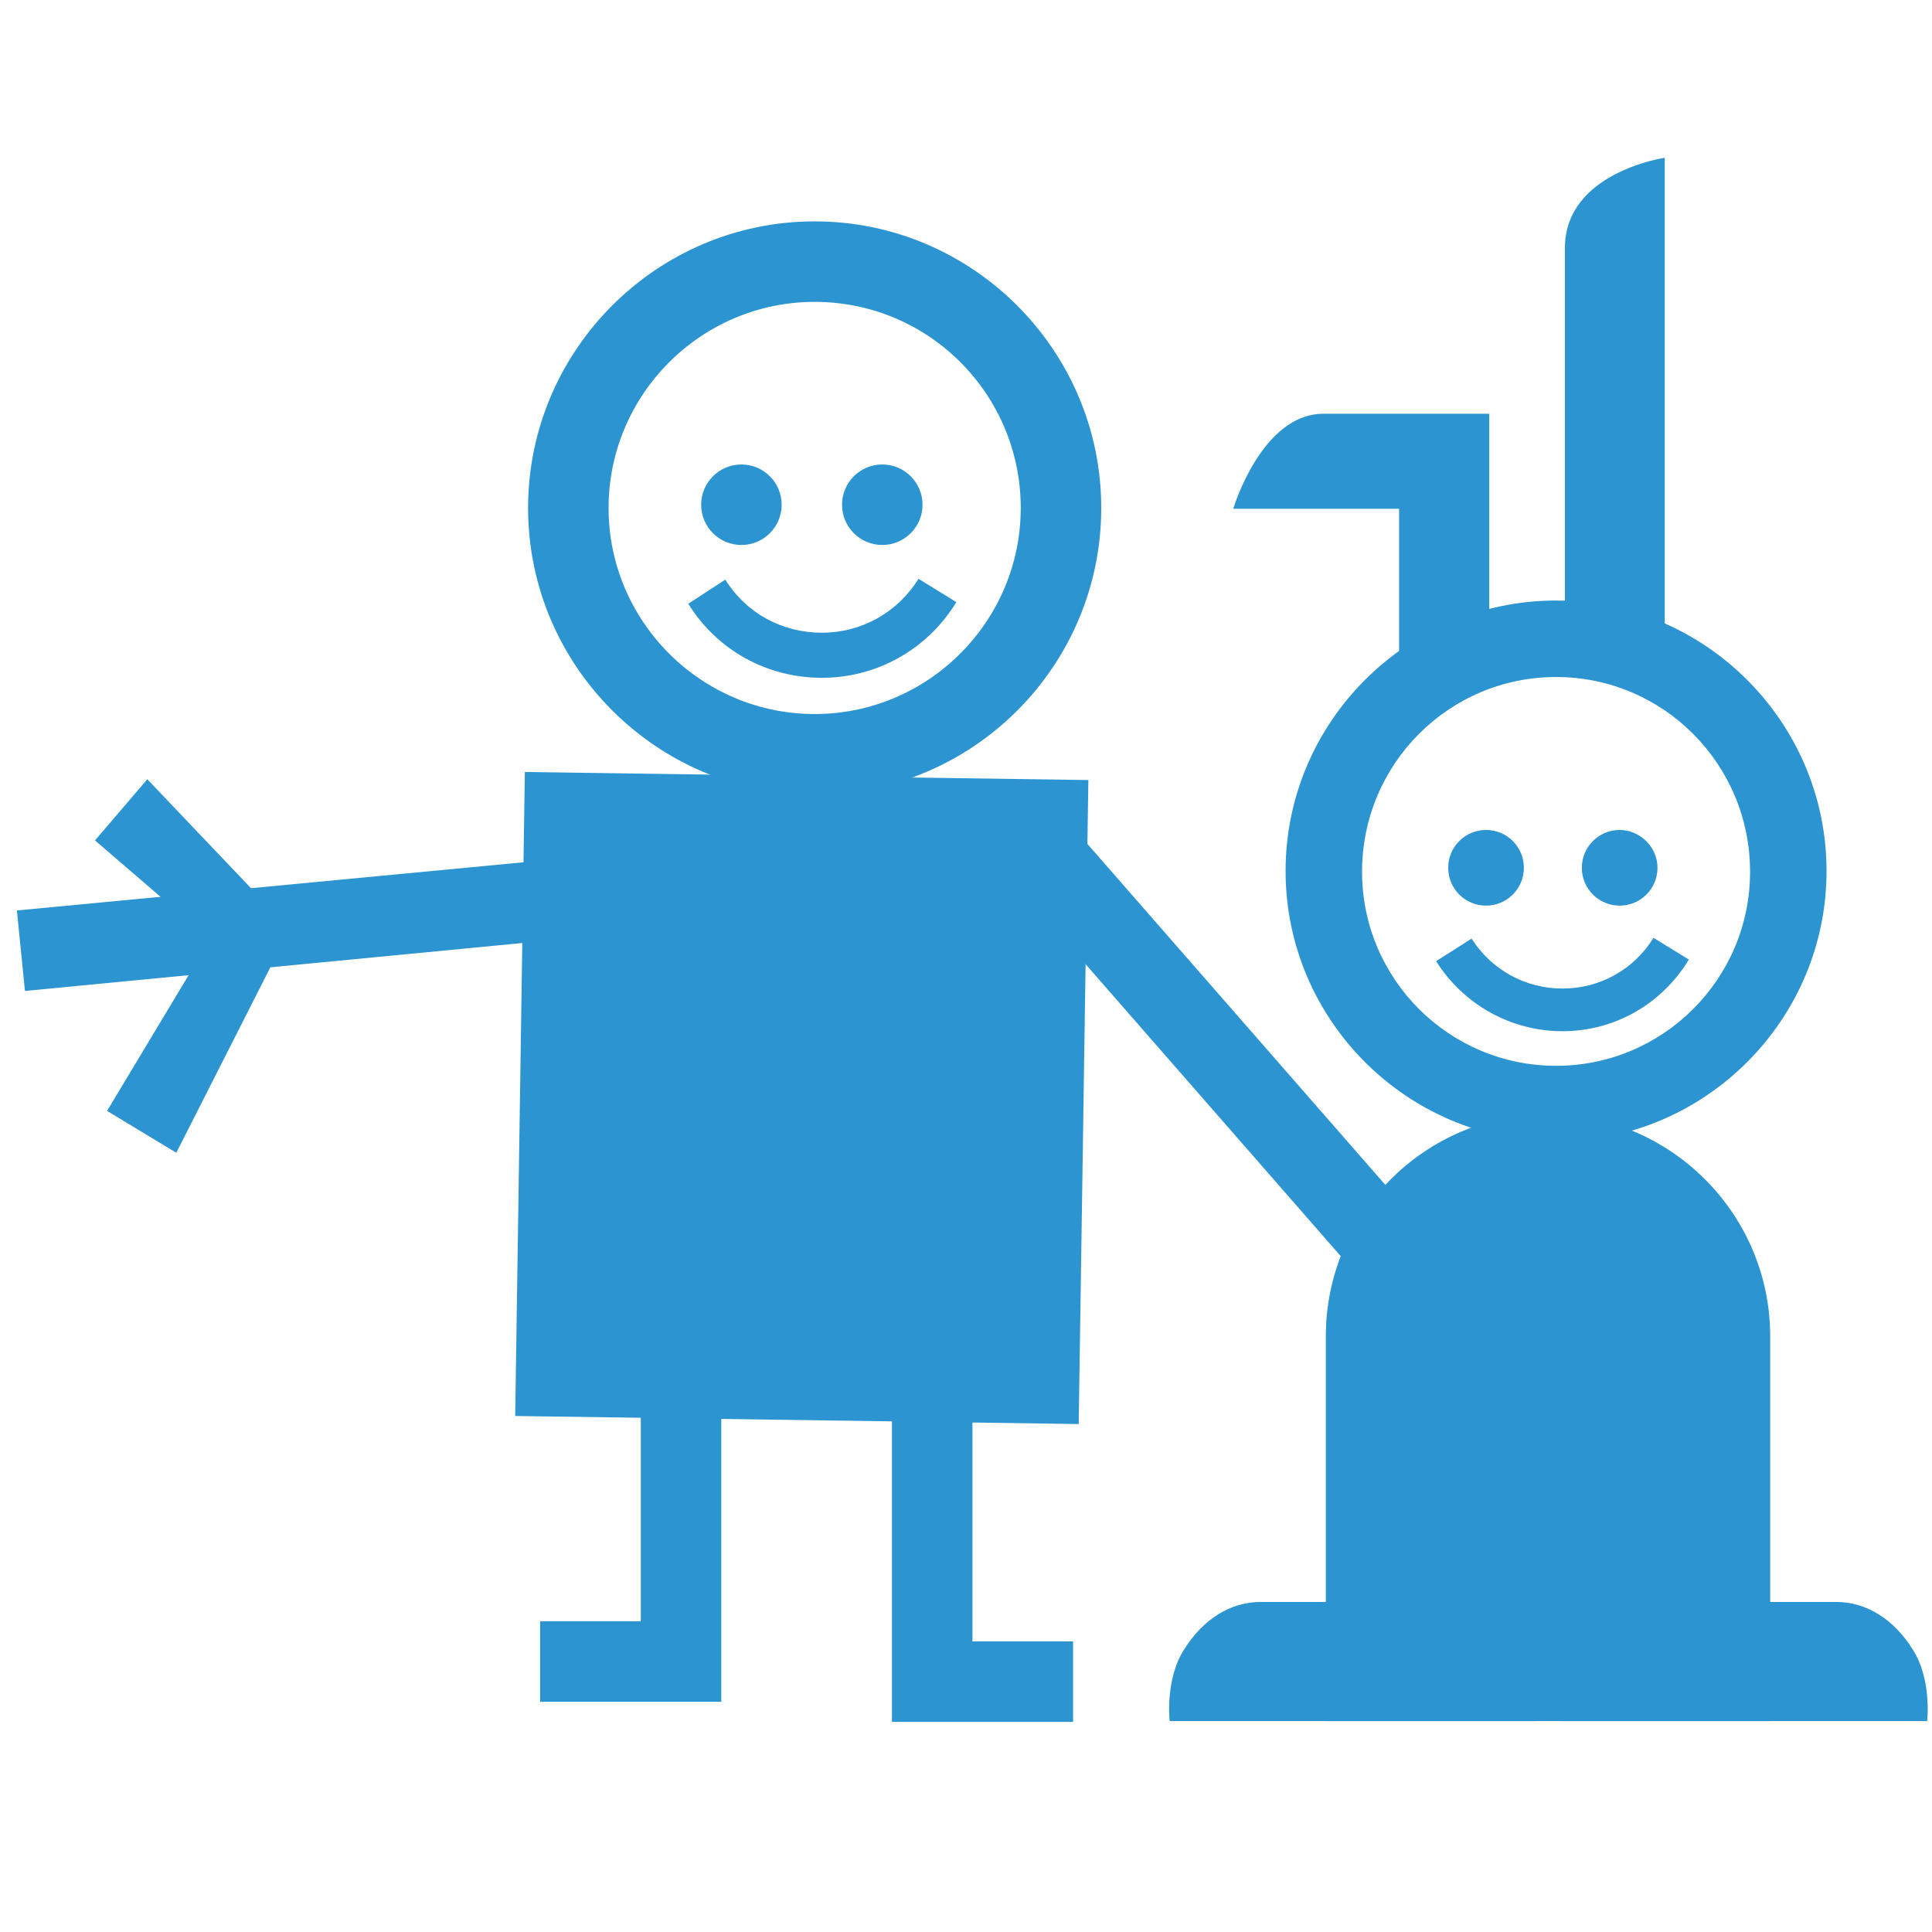 <?xml version="1.0" encoding="utf-8"?>
<!-- Generator: Adobe Illustrator 23.0.4, SVG Export Plug-In . SVG Version: 6.00 Build 0)  -->
<svg version="1.1" id="Calque_1" xmlns="http://www.w3.org/2000/svg" xmlns:xlink="http://www.w3.org/1999/xlink" x="0px" y="0px"
	 viewBox="0 0 24 24" style="enable-background:new 0 0 24 24;" xml:space="preserve">
<style type="text/css">
	.st0{fill:#2D94D2;}
	.st1{fill:#C90C5D;}
	.st2{fill:#FFFFFF;}
	.st3{fill:none;stroke:#2D94D2;stroke-width:4.41;stroke-miterlimit:10;}
</style>
<g>
	<g>
		<g>
			<path class="st0" d="M10.12,9.87c-1.96,0-3.56-1.6-3.56-3.56s1.6-3.56,3.56-3.56s3.56,1.6,3.56,3.56S12.09,9.87,10.12,9.87z
				 M10.12,3.75c-1.41,0-2.56,1.15-2.56,2.56c0,1.41,1.15,2.56,2.56,2.56s2.56-1.15,2.56-2.56C12.68,4.9,11.54,3.75,10.12,3.75z"/>
		</g>
		<g>
			<path class="st0" d="M10.21,8.42c-0.68,0-1.3-0.34-1.66-0.92L9.01,7.2c0.26,0.42,0.71,0.66,1.2,0.66c0.49,0,0.94-0.25,1.2-0.67
				l0.47,0.29C11.52,8.07,10.89,8.42,10.21,8.42z"/>
		</g>
		<g>
			<rect x="6.46" y="10.64" transform="matrix(0.015 -1 1 0.015 -3.829 23.4)" class="st0" width="7" height="6"/>
			<path class="st0" d="M13.4,17.69l-7-0.1l0.12-8l7,0.1L13.4,17.69z M7.41,16.61l5,0.07l0.09-6l-5-0.07L7.41,16.61z"/>
		</g>
		<g>
			<rect x="6.96" y="14.14" class="st0" width="6" height="1"/>
		</g>
		<g>
			<polygon class="st0" points="0.31,12.31 0.21,11.31 7.15,10.65 7.26,11.64 			"/>
		</g>
		<g>
			<polygon class="st0" points="2.19,14.32 1.33,13.8 2.61,11.67 1.18,10.44 1.83,9.68 3.6,11.54 			"/>
		</g>
		<g>
			<polygon class="st0" points="8.96,21.14 6.71,21.14 6.71,20.14 7.96,20.14 7.96,17.14 8.96,17.14 			"/>
		</g>
		<g>
			<polygon class="st0" points="13.33,21.39 11.08,21.39 11.08,16.89 12.08,16.89 12.08,20.39 13.33,20.39 			"/>
		</g>
		<g>
			<circle class="st0" cx="9.21" cy="6.27" r="0.5"/>
		</g>
		<g>
			<circle class="st0" cx="10.96" cy="6.27" r="0.5"/>
		</g>
		<g>
			<path class="st0" d="M19.33,14.18c-1.85,0-3.36-1.51-3.36-3.36c0-1.85,1.51-3.36,3.36-3.36s3.36,1.51,3.36,3.36
				C22.69,12.67,21.18,14.18,19.33,14.18z M19.33,8.41c-1.33,0-2.41,1.08-2.41,2.42c0,1.33,1.08,2.41,2.41,2.41s2.41-1.08,2.41-2.41
				C21.74,9.49,20.66,8.41,19.33,8.41z"/>
		</g>
		<g>
			<path class="st0" d="M19.41,12.81c-0.64,0-1.23-0.33-1.57-0.87l0.44-0.28c0.25,0.39,0.67,0.62,1.13,0.62
				c0.47,0,0.89-0.24,1.13-0.63l0.44,0.27C20.64,12.48,20.05,12.81,19.41,12.81z"/>
		</g>
		<g>
			<path class="st0" d="M18.93,10.78c0,0.26-0.21,0.47-0.47,0.47c-0.26,0-0.47-0.21-0.47-0.47c0-0.26,0.21-0.47,0.47-0.47
				C18.72,10.31,18.93,10.52,18.93,10.78z"/>
		</g>
		<g>
			<path class="st0" d="M20.59,10.78c0,0.26-0.21,0.47-0.47,0.47c-0.26,0-0.47-0.21-0.47-0.47c0-0.26,0.21-0.47,0.47-0.47
				C20.37,10.31,20.59,10.52,20.59,10.78z"/>
		</g>
	</g>
	<g>
		<path class="st0" d="M16.47,21.37V16.6c0-1.52,1.23-2.76,2.76-2.76l0,0c1.52,0,2.76,1.24,2.76,2.76v4.78H16.47z"/>
	</g>
	<g>
		<path class="st0" d="M18.19,21.37v-2.06c0-0.92,0.75-1.68,1.67-1.68l0,0c0.92,0,1.67,0.75,1.67,1.68v2.06H18.19z"/>
	</g>
	<g>
		<g>
			<path class="st0" d="M18.5,7.91l-1.12,0.29V6.32h-2.06c0,0,0.35-1.18,1.12-1.18c0.77,0,2.06,0,2.06,0V7.91z"/>
		</g>
	</g>
	<g>
		<g>
			<path class="st0" d="M20.68,7.91h-1.24c0,0,0-3.89,0-4.83s1.24-1.12,1.24-1.12V7.91z"/>
		</g>
	</g>
	<g>
		<g>
			<path class="st0" d="M19.38,21.37V19.9c0,0,2.67,0,3.43,0c0.38,0,0.72,0.22,0.95,0.59c0.24,0.37,0.18,0.89,0.18,0.89H19.38z"/>
		</g>
	</g>
	<g>
		<g>
			<path class="st0" d="M19.09,21.37V19.9c0,0-2.67,0-3.43,0c-0.38,0-0.72,0.22-0.95,0.59c-0.24,0.37-0.18,0.89-0.18,0.89H19.09z"/>
		</g>
	</g>
	<g>
		
			<rect x="14.59" y="10.05" transform="matrix(0.753 -0.658 0.658 0.753 -4.852 13.165)" class="st0" width="1" height="5.98"/>
	</g>
</g>
</svg>
